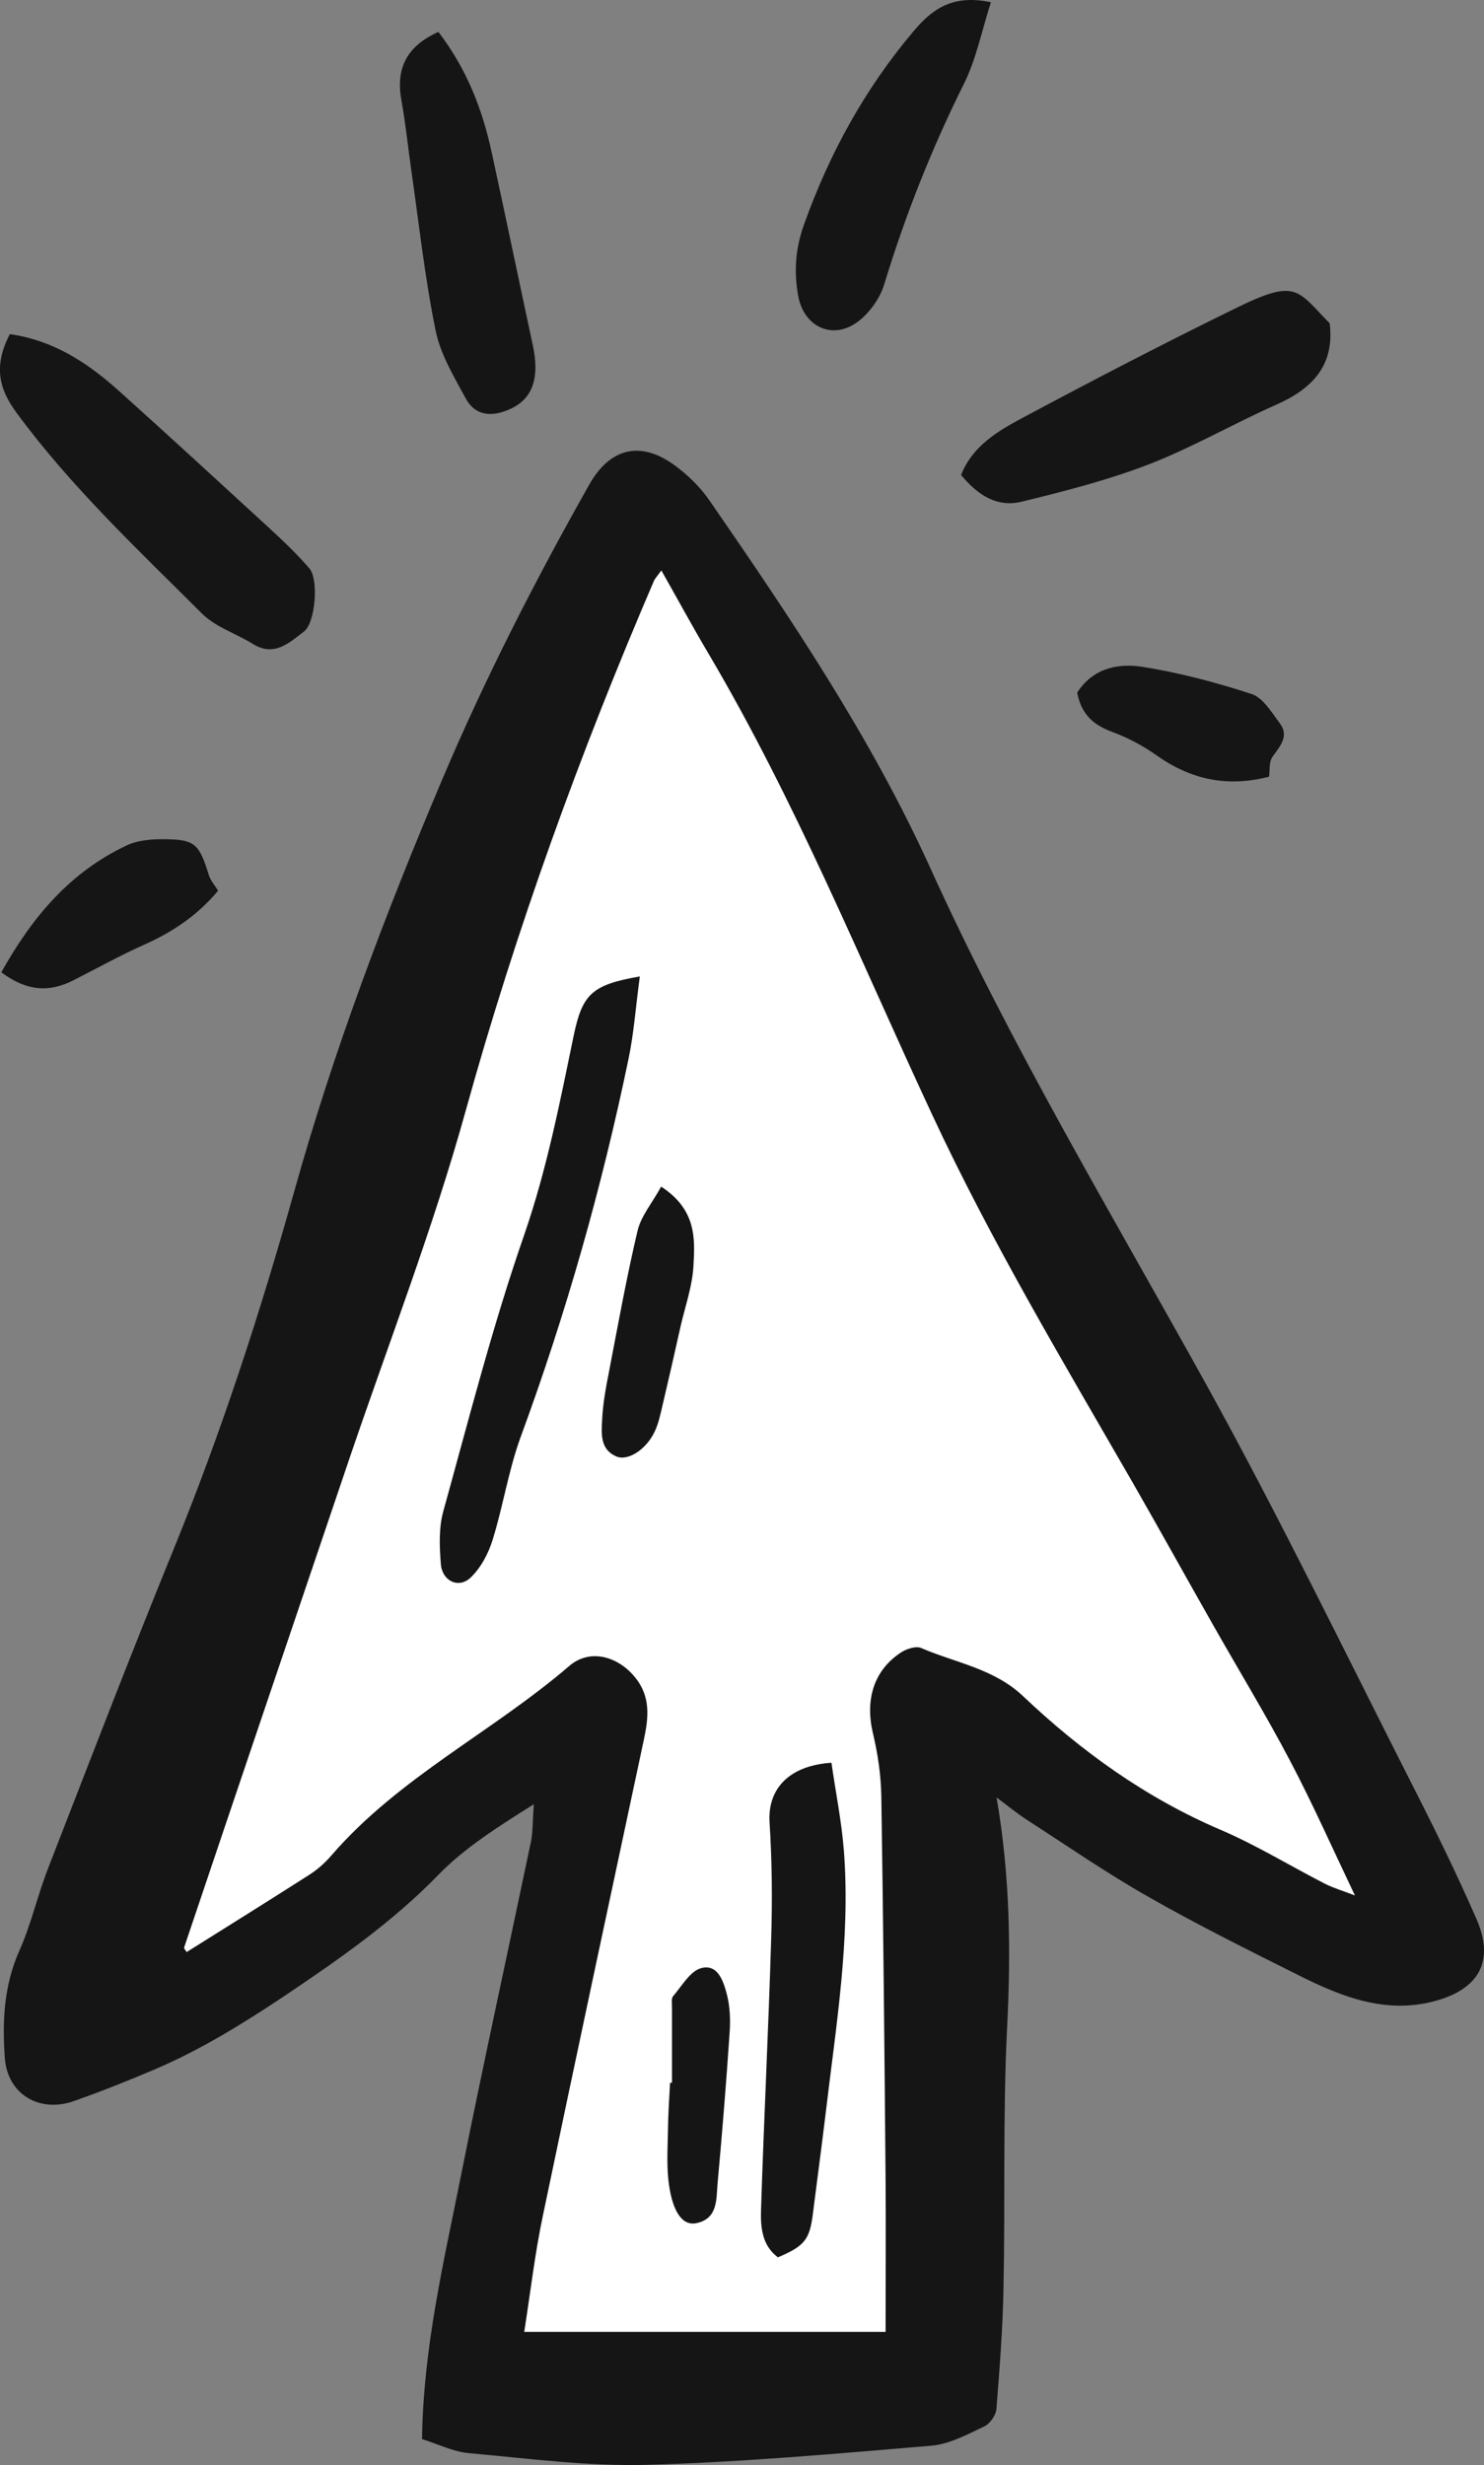 <svg version="1.1" id="图层_1" x="0px" y="0px" width="76.197px" height="126.551px" viewBox="0 0 76.197 126.551" enable-background="new 0 0 76.197 126.551" xml:space="preserve" xmlns="http://www.w3.org/2000/svg" xmlns:xlink="http://www.w3.org/1999/xlink" xmlns:xml="http://www.w3.org/XML/1998/namespace">
  <rect x="0" y="0" width="76.197" height="126.551" fill="#808080" stroke="none"/>
  <path fill="#161516" d="M51.171,92.281c0.701,4.08,0.737,7.95,0.537,11.866c-0.219,4.426-0.091,8.86-0.182,13.296
	c-0.037,2.076-0.2,4.161-0.364,6.229c-0.027,0.318-0.328,0.756-0.62,0.893c-0.864,0.409-1.784,0.91-2.714,0.992
	c-4.863,0.41-9.735,0.847-14.617,0.983c-3.042,0.082-6.103-0.327-9.145-0.601c-0.802-0.073-1.575-0.465-2.396-0.72
	c0.064-4.699,1.111-9.07,1.985-13.46c1.148-5.746,2.405-11.474,3.607-17.211c0.1-0.492,0.082-1.011,0.146-1.922
	c-1.895,1.193-3.562,2.25-4.882,3.607c-2.386,2.458-5.128,4.361-7.951,6.256c-2.131,1.42-4.271,2.74-6.612,3.742
	c-1.375,0.583-2.759,1.139-4.162,1.631c-1.767,0.628-3.406-0.338-3.552-2.186c-0.137-1.886-0.055-3.752,0.756-5.556
	c0.602-1.356,0.929-2.841,1.476-4.234c2.122-5.464,4.226-10.937,6.439-16.364c2.44-5.982,4.436-12.111,6.175-18.313
	c2.021-7.24,4.663-14.225,7.587-21.137c2.213-5.227,4.79-10.264,7.577-15.199c1.057-1.866,2.614-2.268,4.372-0.992
	c0.674,0.492,1.312,1.111,1.785,1.794c4.18,6.056,8.287,12.14,11.356,18.896c4.145,9.144,9.317,17.758,14.181,26.537
	c3.78,6.839,7.187,13.887,10.729,20.854c1.093,2.148,2.149,4.316,3.114,6.52c0.956,2.168,0.183,3.615-2.104,4.244
	c-2.523,0.684-4.764-0.2-6.94-1.283c-2.623-1.313-5.246-2.614-7.787-4.063c-2.149-1.22-4.189-2.631-6.266-3.971
	C52.173,93.064,51.68,92.654,51.171,92.281z M0.833,21.169c2.796,3.807,6.221,7.021,9.535,10.327
	c0.702,0.701,1.758,1.029,2.623,1.566c1.103,0.683,1.877-0.082,2.614-0.638c0.592-0.446,0.765-2.687,0.282-3.242
	c-0.674-0.782-1.43-1.493-2.194-2.194c-2.541-2.332-5.082-4.672-7.65-6.976c-1.567-1.394-3.279-2.532-5.538-2.859
	C-0.333,18.766-0.069,19.939,0.833,21.169z M63.429,15.833c-3.67,1.794-7.295,3.679-10.893,5.601
	c-1.293,0.691-2.604,1.457-3.188,2.95c0.847,1.038,1.857,1.676,3.097,1.375c2.204-0.537,4.417-1.103,6.521-1.912
	c2.241-0.865,4.326-2.077,6.521-3.051c1.867-0.819,3.051-2.003,2.787-4.198C66.581,14.877,66.59,14.275,63.429,15.833z
	 M20.615,5.178c0.209,1.148,0.327,2.313,0.491,3.479c0.4,2.77,0.701,5.564,1.257,8.297c0.246,1.229,0.947,2.386,1.558,3.515
	c0.492,0.893,1.33,0.938,2.213,0.556c1.202-0.51,1.594-1.584,1.221-3.314c-0.711-3.297-1.394-6.603-2.113-9.908
	c-0.474-2.176-1.257-4.234-2.732-6.165C20.851,2.383,20.314,3.539,20.615,5.178z M46.918,1.59c-2.505,2.96-4.336,6.293-5.638,9.945
	c-0.438,1.22-0.52,2.395-0.301,3.633c0.291,1.657,1.84,2.34,3.151,1.284c0.564-0.456,1.065-1.165,1.275-1.867
	c1.083-3.552,2.44-6.976,4.098-10.3c0.619-1.247,0.893-2.658,1.376-4.17C48.866-0.313,47.828,0.516,46.918,1.59z M3.765,50.328
	c1.221-0.619,2.413-1.284,3.661-1.84c1.439-0.646,2.705-1.484,3.771-2.759c-0.173-0.292-0.4-0.538-0.482-0.829
	c-0.474-1.529-0.701-1.794-2.131-1.813c-0.692-0.018-1.476,0.027-2.086,0.319c-2.869,1.348-4.827,3.634-6.43,6.511
	C1.416,50.92,2.563,50.938,3.765,50.328z M57.118,37.579c0.783,0.292,1.548,0.692,2.231,1.175c1.749,1.248,3.625,1.685,5.811,1.12
	c0.046-0.337-0.009-0.765,0.183-1.029c0.392-0.556,0.865-1.056,0.364-1.722c-0.419-0.555-0.856-1.302-1.439-1.492
	c-1.84-0.602-3.734-1.103-5.646-1.402c-1.212-0.183-2.496,0.063-3.315,1.329C55.533,36.714,56.179,37.232,57.118,37.579z" class="color c1"/>
  <g>
    <path fill="#FFFFFF" d="M66.235,90.387c-1.239-2.357-2.633-4.644-3.944-6.957c-1.384-2.439-2.741-4.89-4.135-7.321
		c-3.57-6.201-7.249-12.349-10.282-18.859c-3.716-7.968-7.022-16.128-11.512-23.722c-0.811-1.367-1.567-2.77-2.405-4.244
		c-0.228,0.318-0.318,0.41-0.373,0.52c-3.807,8.859-7.086,17.902-9.672,27.219c-1.686,6.083-3.98,11.984-6.012,17.977
		c-2.814,8.313-5.638,16.637-8.442,24.969c-0.027,0.064,0.1,0.191,0.127,0.246c2.086-1.311,4.181-2.613,6.258-3.943
		c0.437-0.272,0.838-0.627,1.175-1.02c3.461-4.006,8.261-6.328,12.213-9.726c1.057-0.911,2.514-0.501,3.397,0.61
		c0.783,0.975,0.674,2.04,0.437,3.15c-1.739,8.15-3.487,16.301-5.19,24.461c-0.41,1.939-0.638,3.924-0.957,5.965
		c6.376,0,12.487,0,18.553,0c0-2.833,0.018-5.291,0-7.75c-0.055-6.584-0.118-13.168-0.219-19.752
		c-0.019-1.084-0.183-2.195-0.438-3.26c-0.392-1.694,0.046-3.179,1.421-4.099c0.292-0.2,0.793-0.364,1.065-0.245
		c1.768,0.764,3.726,1.047,5.237,2.477c2.987,2.832,6.303,5.218,10.137,6.857c1.849,0.792,3.579,1.857,5.374,2.777
		c0.419,0.209,0.883,0.346,1.521,0.592C68.385,94.822,67.383,92.564,66.235,90.387z M26.725,73.795
		c-0.619,1.703-0.893,3.525-1.43,5.255c-0.219,0.71-0.61,1.448-1.139,1.948c-0.619,0.574-1.457,0.164-1.521-0.709
		c-0.073-0.893-0.109-1.858,0.127-2.705c1.321-4.763,2.542-9.563,4.163-14.215c1.156-3.352,1.821-6.767,2.531-10.199
		c0.446-2.15,0.947-2.614,3.397-3.042c-0.21,1.53-0.301,2.887-0.574,4.198C30.906,60.955,29.066,67.439,26.725,73.795z
		 M33.611,73.504c-0.438,0.92-1.375,1.521-1.967,1.266c-0.829-0.355-0.766-1.156-0.729-1.848c0.037-0.838,0.191-1.676,0.355-2.505
		c0.465-2.413,0.901-4.845,1.467-7.239c0.182-0.756,0.756-1.43,1.211-2.259c1.813,1.184,1.739,2.668,1.657,4.07
		c-0.054,1.021-0.409,2.03-0.646,3.042c-0.31,1.393-0.628,2.787-0.956,4.18C33.902,72.648,33.802,73.104,33.611,73.504z
		 M37.464,104.33c-0.173,2.586-0.383,5.172-0.619,7.758c-0.073,0.802,0.027,1.795-1.065,2.04c-0.701,0.164-1.221-0.501-1.431-1.967
		c-0.127-0.884-0.072-1.804-0.054-2.704c0.009-0.848,0.063-1.686,0.108-2.532c0.027,0,0.064,0,0.101,0c0-1.293,0-2.587,0-3.88
		c0-0.191-0.046-0.455,0.063-0.573c0.446-0.519,0.865-1.274,1.431-1.43c0.874-0.237,1.156,0.701,1.329,1.366
		C37.482,103.018,37.51,103.691,37.464,104.33z M42.4,108.445c-0.21,1.748-0.446,3.488-0.665,5.228
		c-0.164,1.302-0.428,1.64-1.794,2.213c-0.829-0.62-0.893-1.566-0.865-2.459c0.146-4.616,0.382-9.233,0.519-13.86
		c0.064-2.003,0.046-4.016-0.082-6.02c-0.1-1.693,0.975-2.904,3.179-3.051c0.21,1.494,0.52,2.996,0.638,4.518
		C43.676,99.53,42.928,103.983,42.4,108.445z" class="color c2"/>
  </g>
</svg>